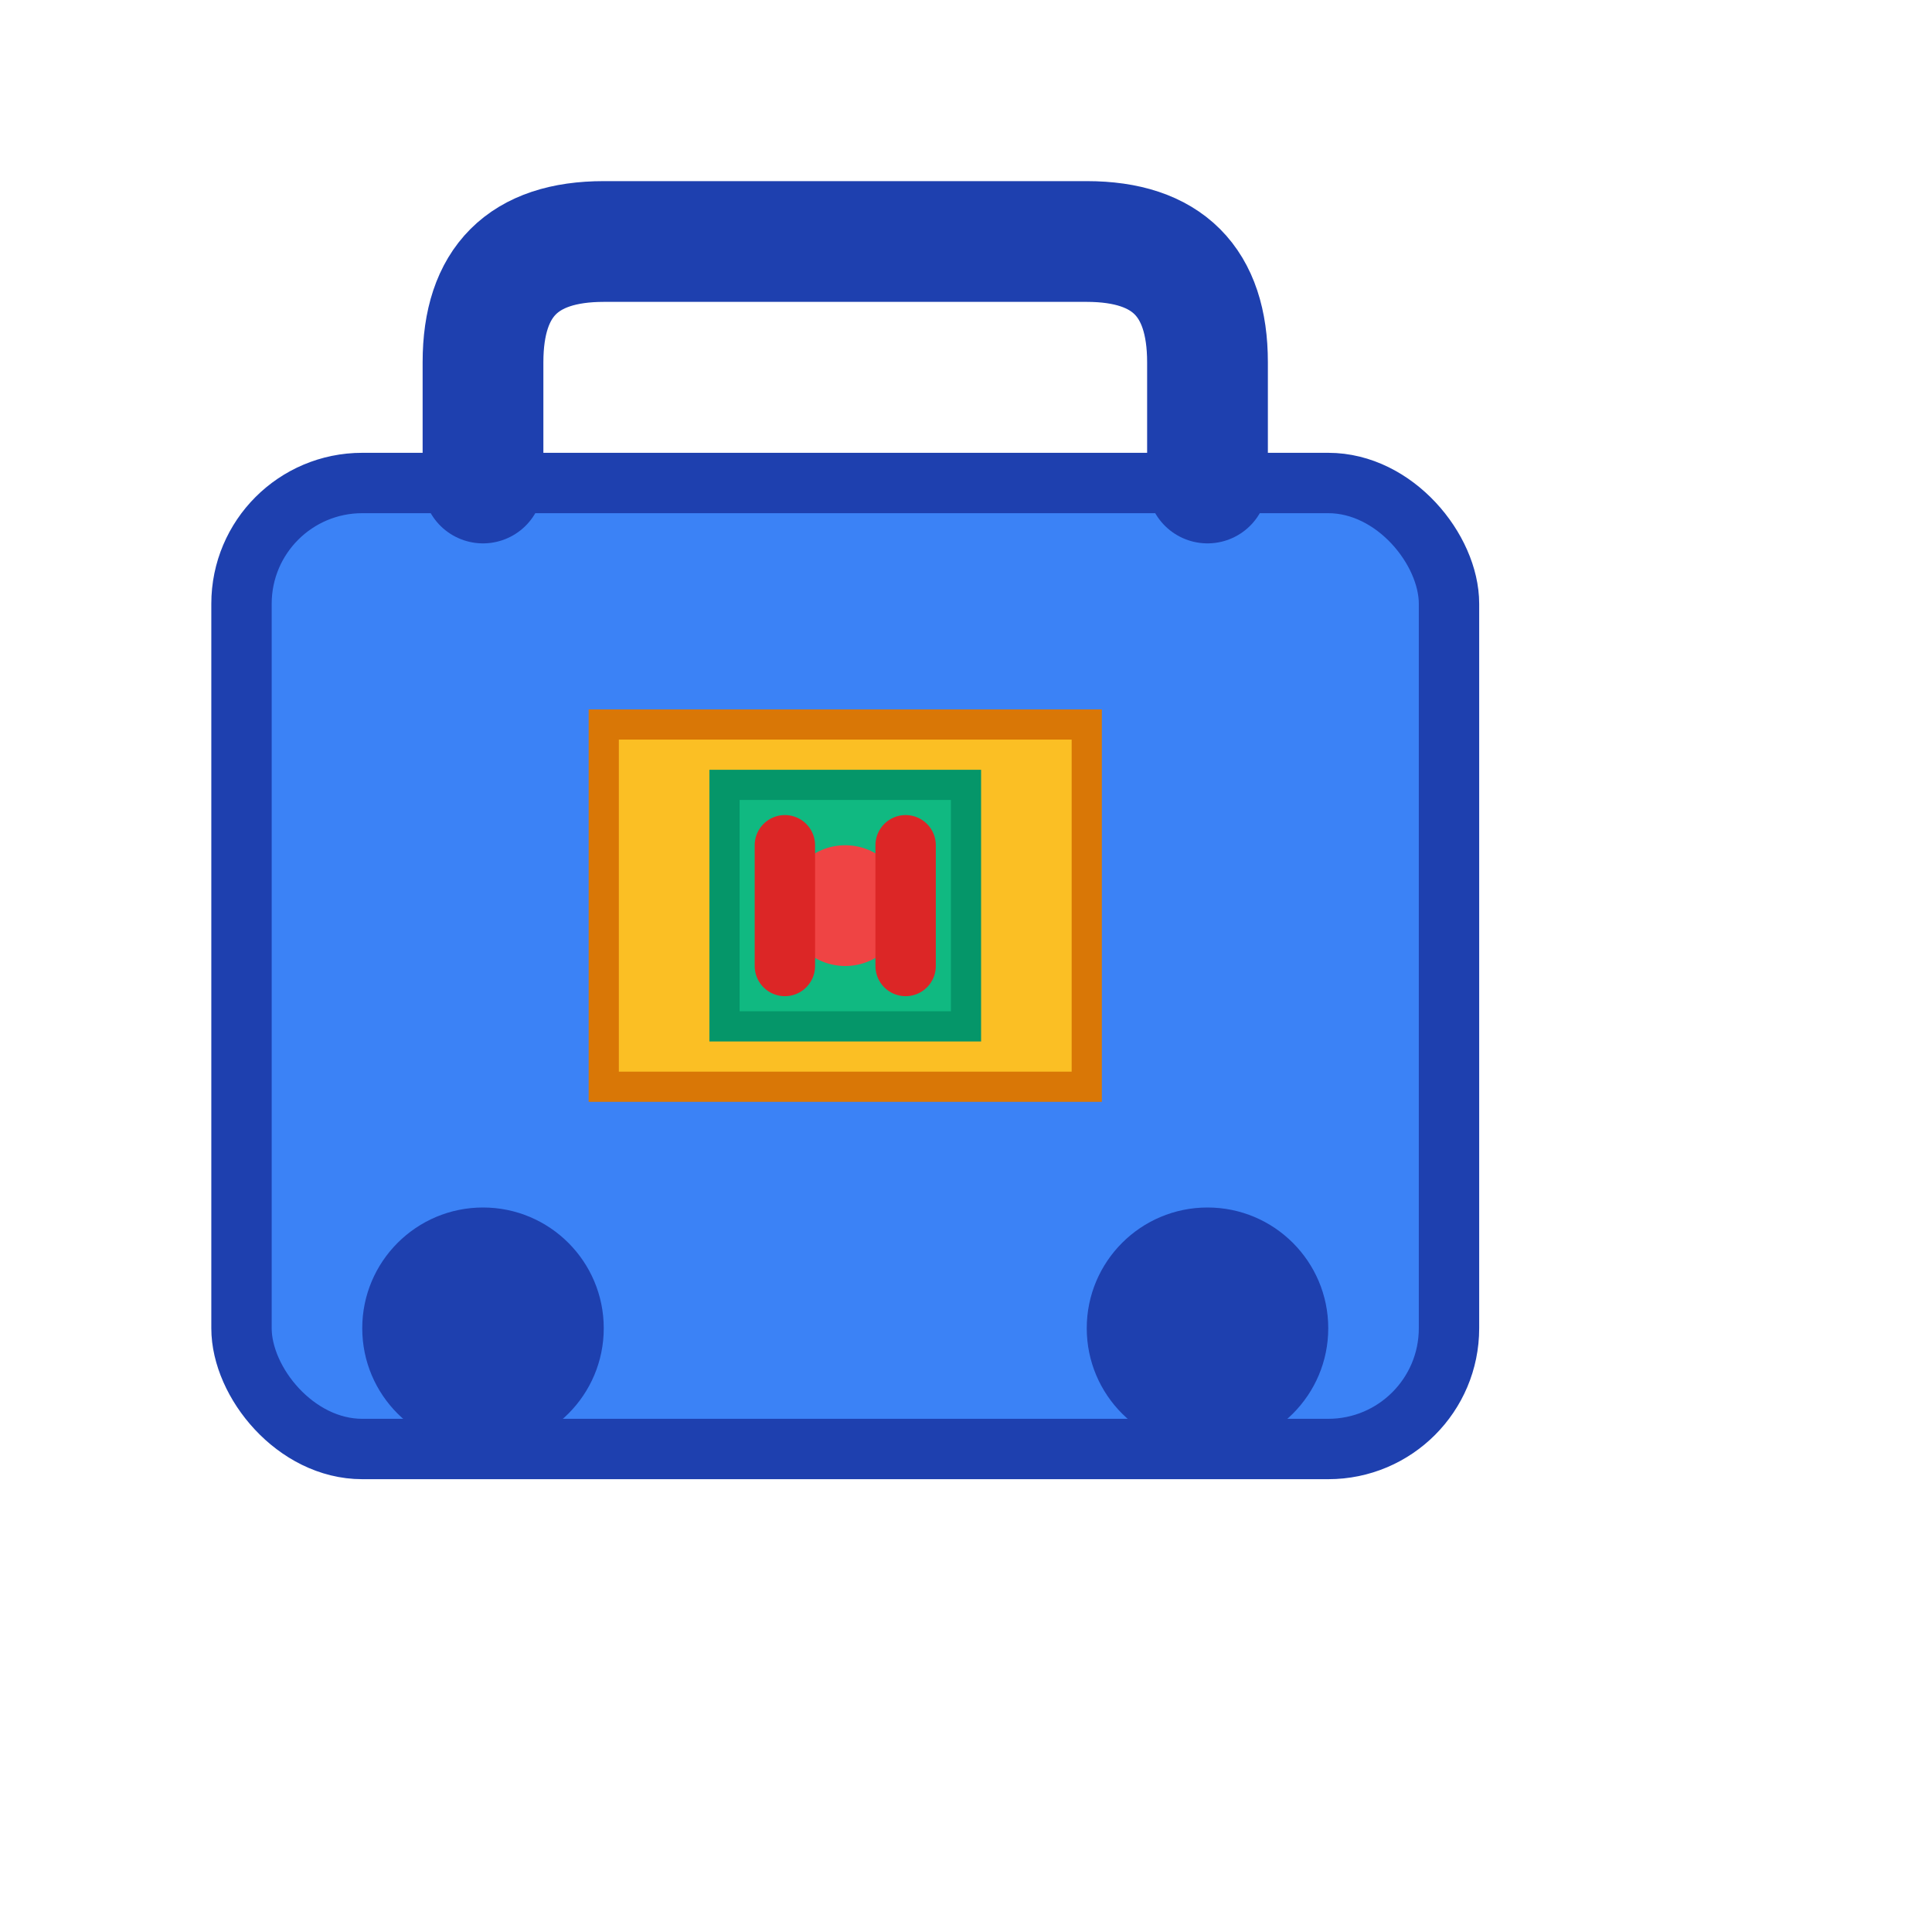 <svg xmlns="http://www.w3.org/2000/svg" viewBox="0 0 32 32" width="32" height="32">
  <!-- Shopping Cart Body -->
  <rect x="4" y="8" width="20" height="16" rx="2" fill="#3b82f6" stroke="#1e40af" stroke-width="1"/>
  
  <!-- Shopping Cart Handle -->
  <path d="M8 8 L8 6 Q8 4 10 4 L18 4 Q20 4 20 6 L20 8" fill="none" stroke="#1e40af" stroke-width="2" stroke-linecap="round"/>
  
  <!-- Shopping Cart Wheels -->
  <circle cx="8" cy="22" r="2" fill="#1e40af"/>
  <circle cx="20" cy="22" r="2" fill="#1e40af"/>
  
  <!-- Shopping Cart Contents (Gift Box) -->
  <rect x="10" y="12" width="8" height="6" fill="#fbbf24" stroke="#d97706" stroke-width="0.5"/>
  <rect x="12" y="13" width="4" height="4" fill="#10b981" stroke="#059669" stroke-width="0.5"/>
  
  <!-- Ribbon Bow -->
  <circle cx="14" cy="15" r="1" fill="#ef4444"/>
  <path d="M13 14 L13 16 M15 14 L15 16" stroke="#dc2626" stroke-width="1" stroke-linecap="round"/>
</svg>


